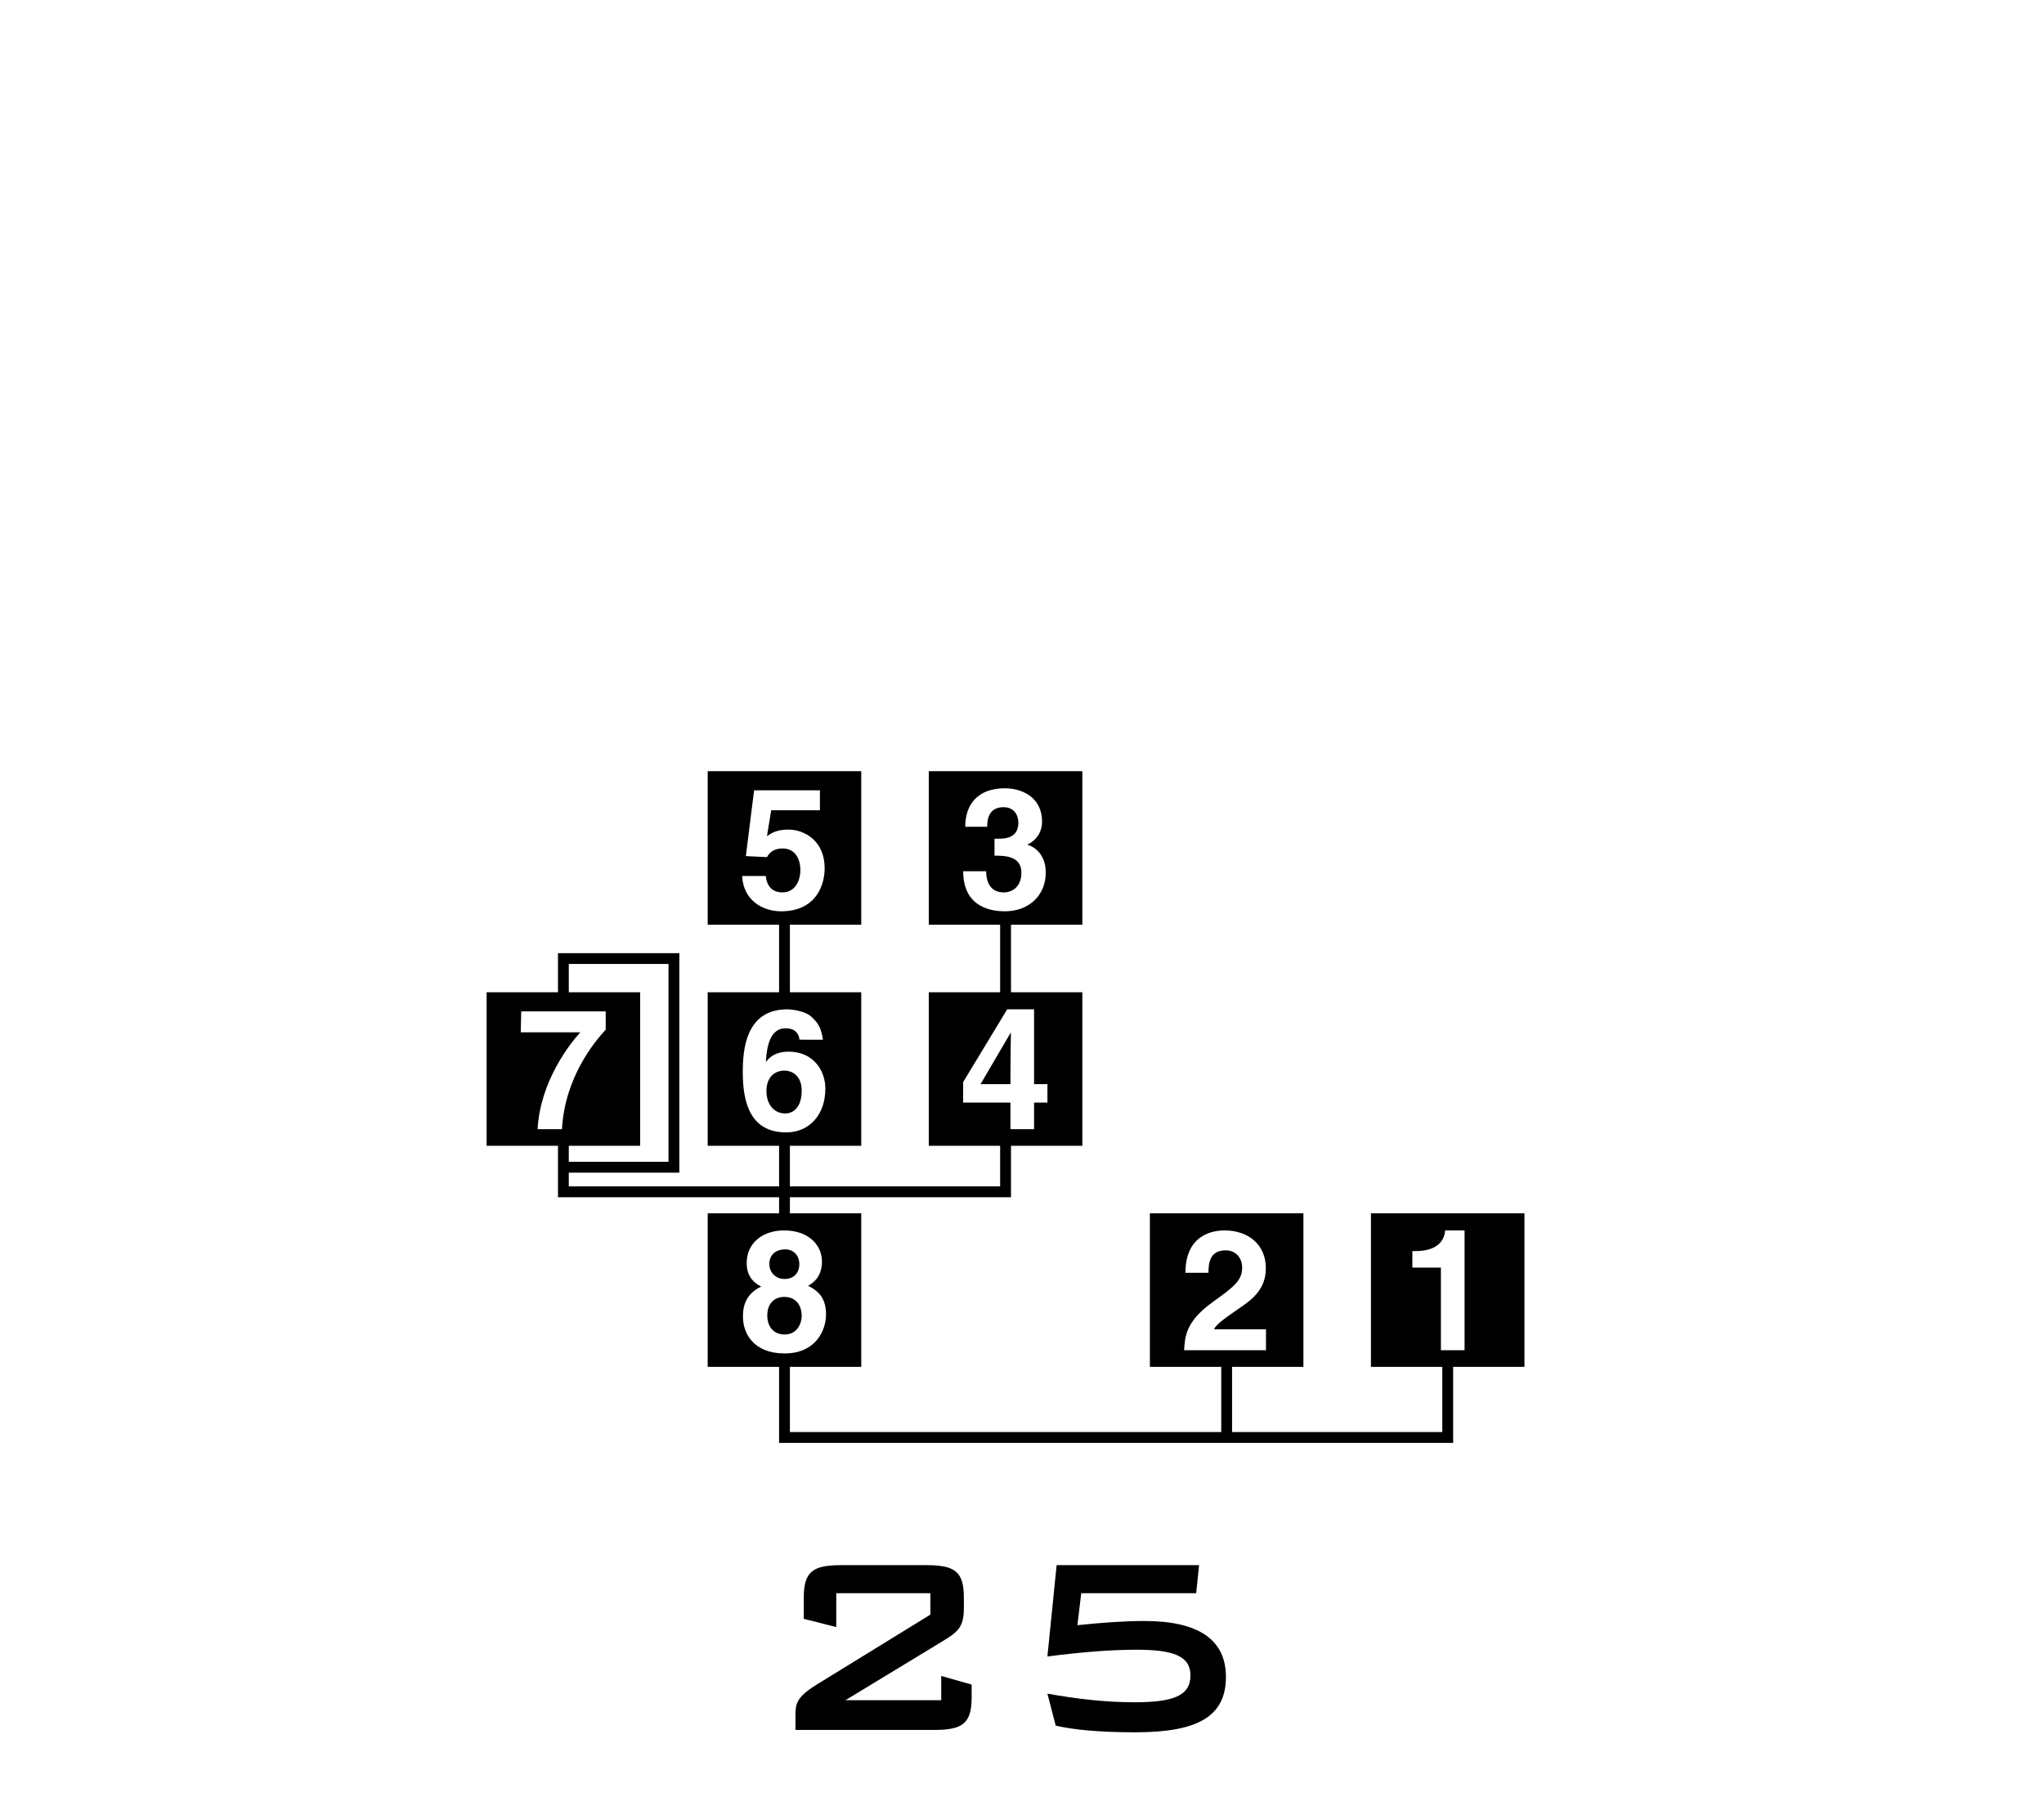 <?xml version="1.0" encoding="UTF-8"?>
<svg xmlns="http://www.w3.org/2000/svg" xmlns:xlink="http://www.w3.org/1999/xlink" width="172" height="152" viewBox="0 0 172 152">
<path fill-rule="nonzero" fill="rgb(0%, 0%, 0%)" fill-opacity="1" d="M 70.801 131.711 L 77.938 131.711 C 80.305 131.711 81.109 132.219 81.109 134.426 L 81.109 135.309 C 81.109 136.922 80.629 137.324 79.285 138.133 L 71.141 143.078 L 79.203 143.078 L 79.203 141.035 L 81.762 141.762 L 81.762 142.863 C 81.762 145.066 80.953 145.578 78.609 145.578 L 66.938 145.578 L 66.938 144.316 C 66.938 143.375 67.047 142.809 68.68 141.789 L 78.289 135.875 L 78.289 134.074 L 70.371 134.074 L 70.371 136.922 L 67.637 136.227 L 67.637 134.426 C 67.637 132.219 68.438 131.711 70.801 131.711 "/>
<path fill-rule="nonzero" fill="rgb(0%, 0%, 0%)" fill-opacity="1" d="M 88.914 131.711 L 100.902 131.711 L 100.656 134.074 L 90.984 134.074 L 90.664 136.762 C 92.785 136.543 94.641 136.41 96.277 136.41 C 100.848 136.41 103.16 137.969 103.16 141.121 C 103.16 144.488 100.715 145.777 95.527 145.777 C 92.543 145.777 90.312 145.566 88.836 145.215 L 88.137 142.523 C 90.664 142.98 93.082 143.25 95.445 143.25 C 98.723 143.25 100.176 142.711 100.176 140.988 C 100.176 139.344 98.695 138.828 95.633 138.828 C 93.727 138.828 91.227 138.992 88.137 139.398 L 88.914 131.711 "/>
<path fill-rule="nonzero" fill="rgb(0%, 0%, 0%)" fill-opacity="1" d="M 66.027 107.629 C 66.809 107.629 67.262 107.105 67.262 106.383 C 67.262 105.617 66.734 105.137 66.098 105.137 C 65.207 105.137 64.738 105.648 64.738 106.383 C 64.738 106.98 65.18 107.629 66.027 107.629 "/>
<path fill-rule="nonzero" fill="rgb(0%, 0%, 0%)" fill-opacity="1" d="M 67.461 91.781 C 67.461 90.504 66.637 90.094 66.012 90.094 C 65.262 90.094 64.496 90.559 64.496 91.824 C 64.496 92.918 65.121 93.699 66.07 93.699 C 66.793 93.699 67.461 93.145 67.461 91.781 "/>
<path fill-rule="nonzero" fill="rgb(0%, 0%, 0%)" fill-opacity="1" d="M 65.984 109.137 C 65.262 109.137 64.566 109.605 64.566 110.699 C 64.566 111.664 65.121 112.301 66.027 112.301 C 67.062 112.301 67.461 111.406 67.461 110.711 C 67.461 110.004 67.094 109.137 65.984 109.137 "/>
<path fill-rule="nonzero" fill="rgb(0%, 0%, 0%)" fill-opacity="1" d="M 123.242 113.625 L 121.25 113.625 L 121.25 106.672 L 118.848 106.672 L 118.848 105.281 L 119.133 105.281 C 121.051 105.281 121.562 104.293 121.605 103.543 L 123.242 103.543 Z M 99.641 113.625 C 99.711 112.441 99.797 111.211 101.988 109.617 C 103.805 108.301 104.527 107.789 104.527 106.656 C 104.527 105.988 104.102 105.219 103.137 105.219 C 101.746 105.219 101.703 106.371 101.688 107.109 L 99.754 107.109 C 99.754 103.828 102.156 103.543 103.051 103.543 C 104.98 103.543 106.52 104.68 106.52 106.727 C 106.52 108.457 105.395 109.336 104.41 110.004 C 103.078 110.938 102.383 111.395 102.156 111.859 L 106.531 111.859 L 106.531 113.625 Z M 62.52 110.824 C 62.52 110.316 62.52 108.98 64.055 108.27 C 63.258 107.871 62.832 107.23 62.832 106.297 C 62.832 104.578 64.211 103.543 65.969 103.543 C 68.059 103.543 69.168 104.781 69.168 106.172 C 69.168 107.035 68.812 107.773 68 108.199 C 68.969 108.684 69.508 109.32 69.508 110.629 C 69.508 111.906 68.684 113.895 66.016 113.895 C 63.414 113.895 62.52 112.203 62.52 110.824 M 62.504 90.219 C 62.504 88.305 62.762 84.938 66.254 84.938 C 66.668 84.938 67.816 85.094 68.312 85.594 C 68.871 86.133 69.07 86.434 69.254 87.496 L 67.277 87.492 C 67.219 86.93 66.852 86.531 66.113 86.531 C 64.824 86.531 64.523 88.004 64.453 89.309 L 64.48 89.34 C 64.75 88.969 65.246 88.5 66.367 88.5 C 68.457 88.5 69.453 90.105 69.453 91.609 C 69.453 93.812 68.102 95.293 66.156 95.293 C 63.102 95.293 62.504 92.73 62.504 90.219 M 62.449 73.719 L 64.441 73.719 C 64.523 74.543 64.961 75.098 65.844 75.098 C 66.793 75.098 67.348 74.285 67.348 73.203 C 67.348 72.312 66.922 71.402 65.871 71.402 C 65.602 71.402 64.922 71.418 64.539 72.129 L 62.762 72.043 L 63.457 66.508 L 68.996 66.508 L 68.996 68.184 L 64.895 68.184 L 64.539 70.363 C 64.906 70.109 65.359 69.812 66.34 69.812 C 67.688 69.812 69.395 70.75 69.395 73.066 C 69.395 74.441 68.699 76.688 65.73 76.688 C 64.156 76.688 62.547 75.75 62.449 73.719 M 45.238 95.023 C 45.453 90.992 47.984 87.781 48.836 86.871 L 43.82 86.871 L 43.859 85.109 L 50.969 85.109 L 50.969 86.648 C 50.004 87.695 47.527 90.676 47.289 95.023 Z M 47.863 81.121 L 56.254 81.121 L 56.254 97.77 L 47.863 97.77 L 47.863 96.422 L 53.867 96.422 L 53.867 83.5 L 47.863 83.5 Z M 81.047 92.785 L 81.047 91.062 L 84.754 84.938 L 87.016 84.938 L 87.016 91.234 L 88.141 91.234 L 88.141 92.785 L 87.016 92.785 L 87.016 95.023 L 85.027 95.023 L 85.027 92.785 Z M 81.051 73.32 L 83 73.32 L 82.984 73.336 C 82.984 73.875 83.129 75.098 84.461 75.098 C 85.254 75.098 85.949 74.555 85.949 73.434 C 85.949 72.059 84.617 72.004 83.688 72.004 L 83.688 70.578 L 84.008 70.578 C 84.602 70.578 85.695 70.523 85.695 69.219 C 85.695 68.852 85.527 67.926 84.434 67.926 C 83.07 67.926 83.07 69.219 83.07 69.574 L 81.223 69.574 C 81.223 67.688 82.289 66.336 84.562 66.336 C 85.906 66.336 87.688 67.02 87.688 69.148 C 87.688 70.168 87.047 70.805 86.477 71.062 L 86.477 71.094 C 86.832 71.191 88 71.715 88 73.434 C 88 75.336 86.59 76.688 84.562 76.688 C 83.609 76.688 81.051 76.473 81.051 73.32 M 115.363 102.105 L 115.363 115.023 L 121.367 115.023 L 121.367 120.512 L 103.676 120.512 L 103.676 115.023 L 109.68 115.023 L 109.68 102.105 L 96.762 102.105 L 96.762 115.023 L 102.766 115.023 L 102.766 120.512 L 66.469 120.512 L 66.469 115.023 L 72.473 115.023 L 72.473 102.105 L 66.469 102.105 L 66.469 100.75 L 85.074 100.75 L 85.074 96.422 L 91.078 96.422 L 91.078 83.5 L 85.074 83.5 L 85.074 77.816 L 91.078 77.816 L 91.078 64.895 L 78.156 64.895 L 78.156 77.816 L 84.16 77.816 L 84.16 83.5 L 78.156 83.5 L 78.156 96.422 L 84.16 96.422 L 84.16 99.84 L 66.469 99.84 L 66.469 96.422 L 72.473 96.422 L 72.473 83.5 L 66.469 83.5 L 66.469 77.816 L 72.473 77.816 L 72.473 64.895 L 59.551 64.895 L 59.551 77.816 L 65.559 77.816 L 65.559 83.5 L 59.551 83.5 L 59.551 96.422 L 65.559 96.422 L 65.559 99.84 L 47.863 99.84 L 47.863 98.684 L 57.164 98.684 L 57.164 80.211 L 46.953 80.211 L 46.953 83.5 L 40.949 83.5 L 40.949 96.422 L 46.953 96.422 L 46.953 100.75 L 65.559 100.75 L 65.559 102.105 L 59.551 102.105 L 59.551 115.023 L 65.559 115.023 L 65.559 121.422 L 122.281 121.422 L 122.281 115.023 L 128.281 115.023 L 128.281 102.105 Z M 115.363 102.105 "/>
<path fill-rule="nonzero" fill="rgb(0%, 0%, 0%)" fill-opacity="1" d="M 85.066 86.918 L 85.039 86.918 L 82.512 91.234 L 85.027 91.234 C 85.027 88.801 85.066 87.227 85.066 86.918 "/>
</svg>
